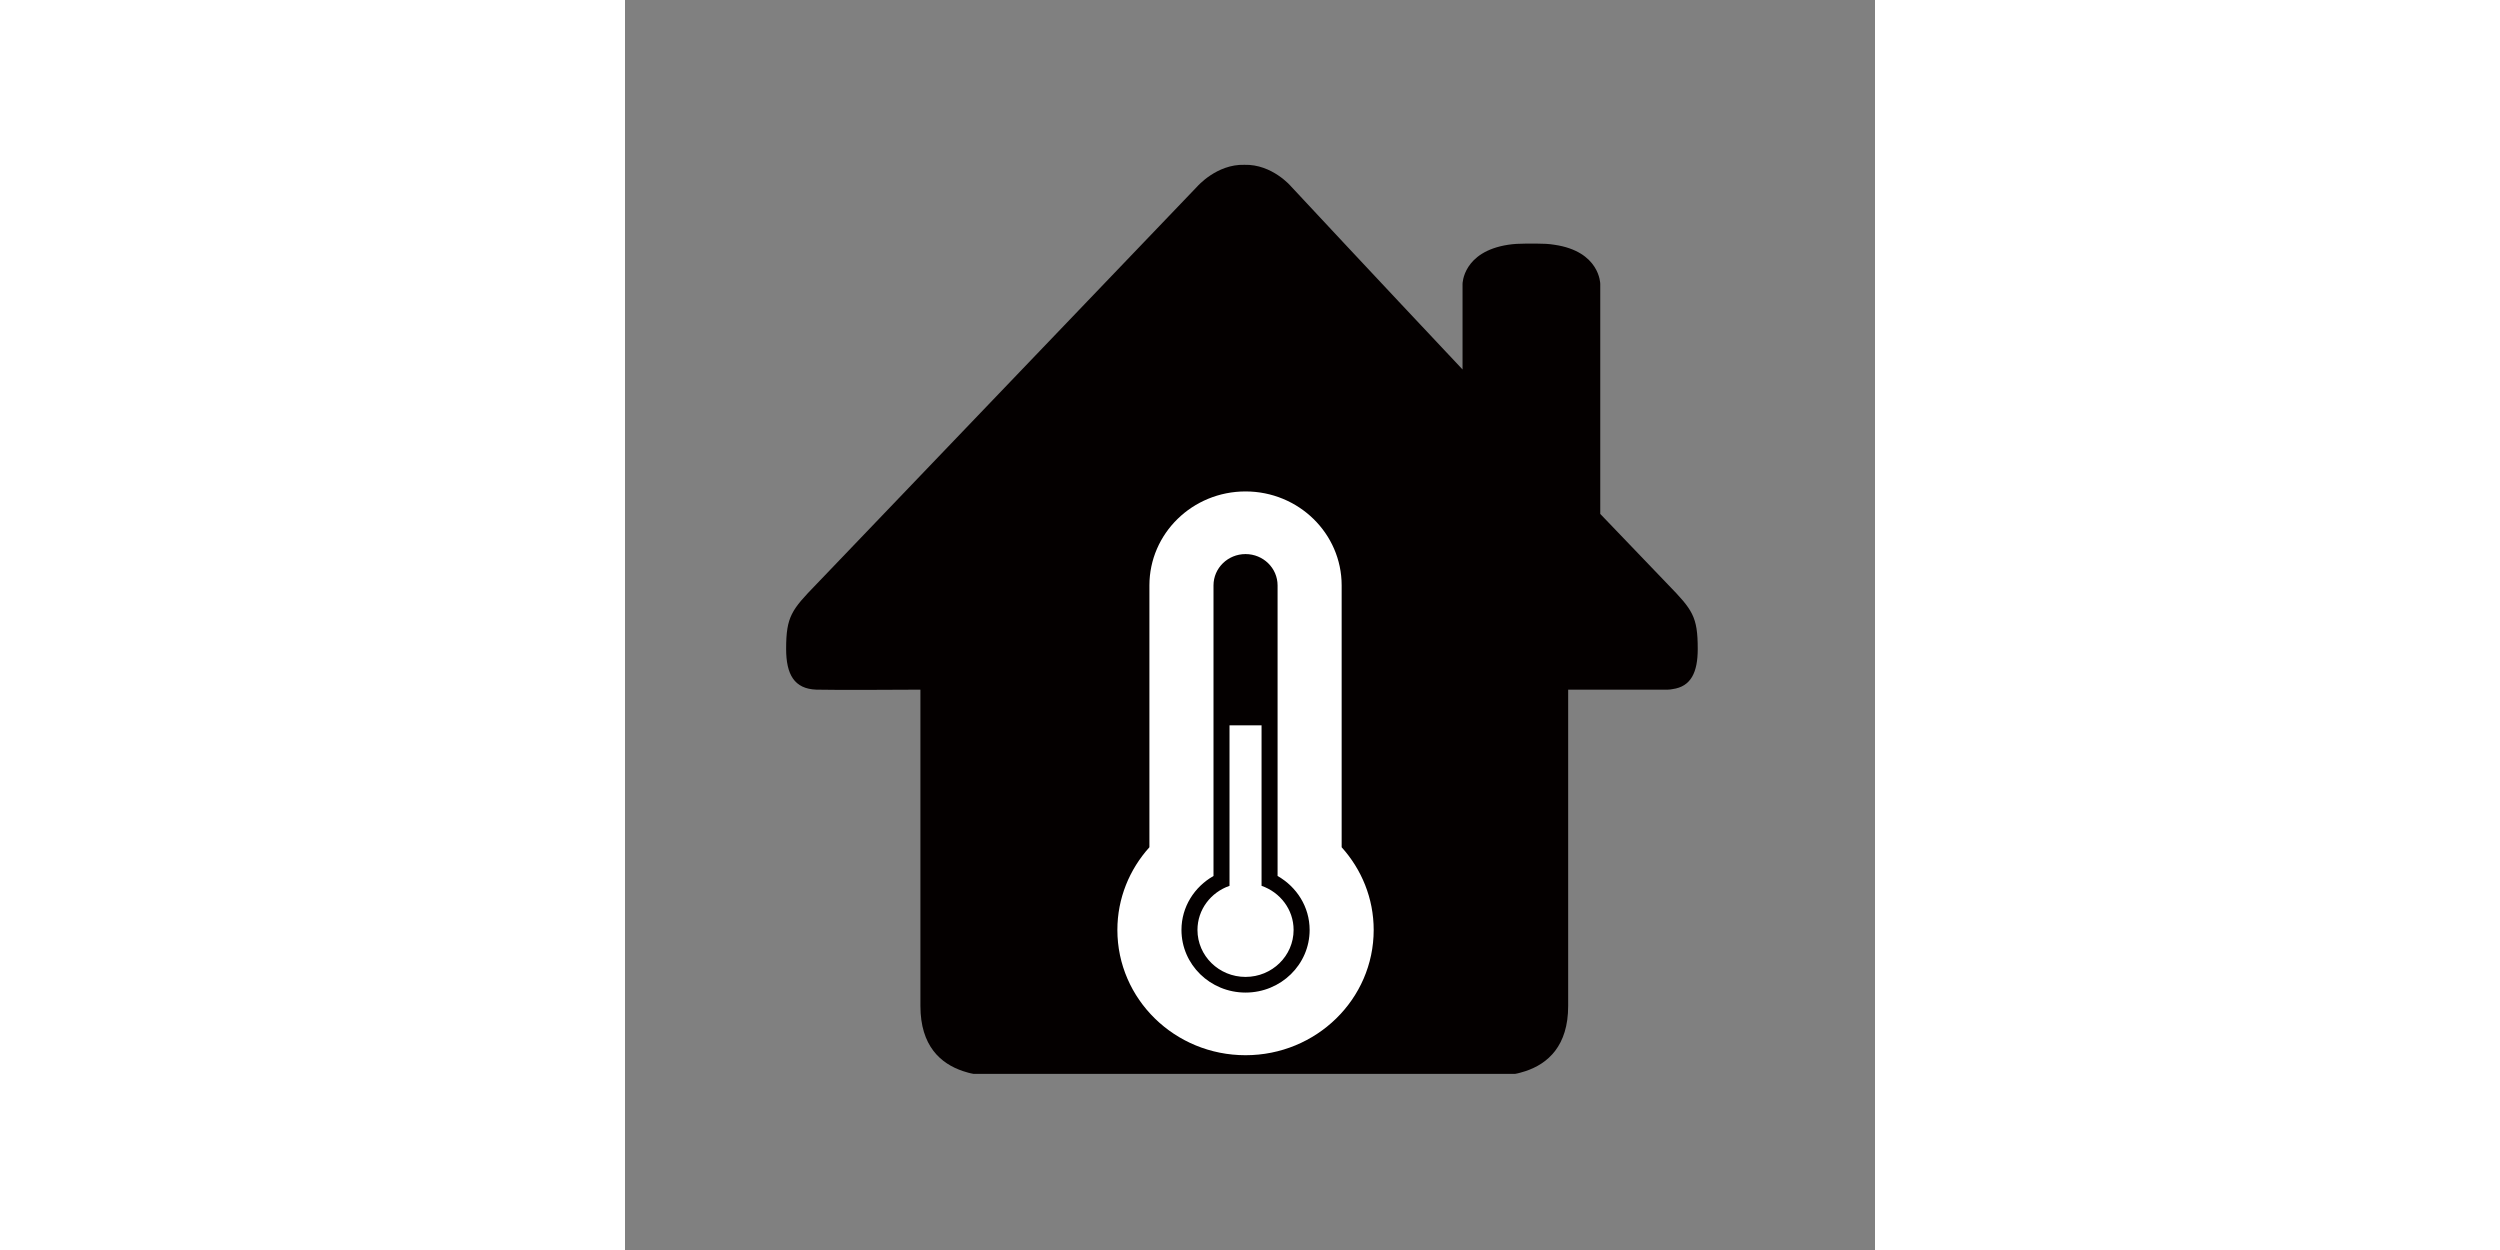 <?xml version="1.0" standalone="no"?><!DOCTYPE svg PUBLIC "-//W3C//DTD SVG 1.1//EN" "http://www.w3.org/Graphics/SVG/1.1/DTD/svg11.dtd"><svg class="icon" height="512" viewBox="0 0 1024 1024" version="1.1" xmlns="http://www.w3.org/2000/svg"><rect x="0" y="0" width="1024" height="1024" fill="#808080" stroke="none"/><path d="M878.79 531.56c0 19.288-5.566 30.917-20.666 32.959-1.048 0.222-2.538 0.44-3.917 0.44h-81.566v259.145c0 32.682-16.588 47.232-34.887 53.351-3.031 0.936-5.841 1.818-8.598 2.258H285.49c-3.03-0.495-5.841-1.375-8.597-2.258-18.297-6.118-34.888-20.613-34.888-53.351V564.959s-74.127 0.442-85.259 0C138.669 564.297 132 552.503 132 531.56c0-26.565 4.519-32.021 24.747-52.909 24.139-25.188 312.052-325.888 312.052-325.888s15.929-18.407 38.579-17.745c22.818-0.663 38.306 17.745 38.306 17.745s67.844 72.861 140.433 149.91v-70.158s0.218-26.345 37.475-32.022c4.3-0.661 9.259-0.936 14.66-0.936h8.598c5.18 0 10.144 0.218 14.385 0.936 37.534 5.401 37.697 32.022 37.697 32.022v188.488c28.605 29.761 49.546 51.586 55.336 57.703 20.222 20.833 24.522 26.288 24.522 52.854z" fill="#040000" /><path d="M508.342 864.432c-57.983 0-104.988-45.945-104.988-102.63 0-25.989 9.958-49.648 26.242-67.733V479.558c0-42.511 35.256-76.976 78.747-76.976 43.486 0 78.741 34.465 78.741 76.976v214.519c16.285 18.082 26.24 41.742 26.24 67.733 0.007 56.676-46.997 102.622-104.982 102.622z m26.251-146.827V479.558c0-14.17-11.751-25.662-26.244-25.662-14.499 0-26.248 11.492-26.248 25.662V717.605c-15.626 8.885-26.242 25.251-26.242 44.196 0 28.344 23.499 51.316 52.499 51.316 28.992 0 52.492-22.973 52.492-51.316-0.01-18.949-10.629-35.311-26.257-44.196z m-26.251 82.684c-21.74 0-39.375-17.226-39.375-38.487 0-16.729 10.985-30.831 26.249-36.13V594.218h26.249v131.454c15.263 5.299 26.249 19.4 26.249 36.13-0.001 21.254-17.623 38.487-39.372 38.487z" fill="#FFFFFF" /></svg>